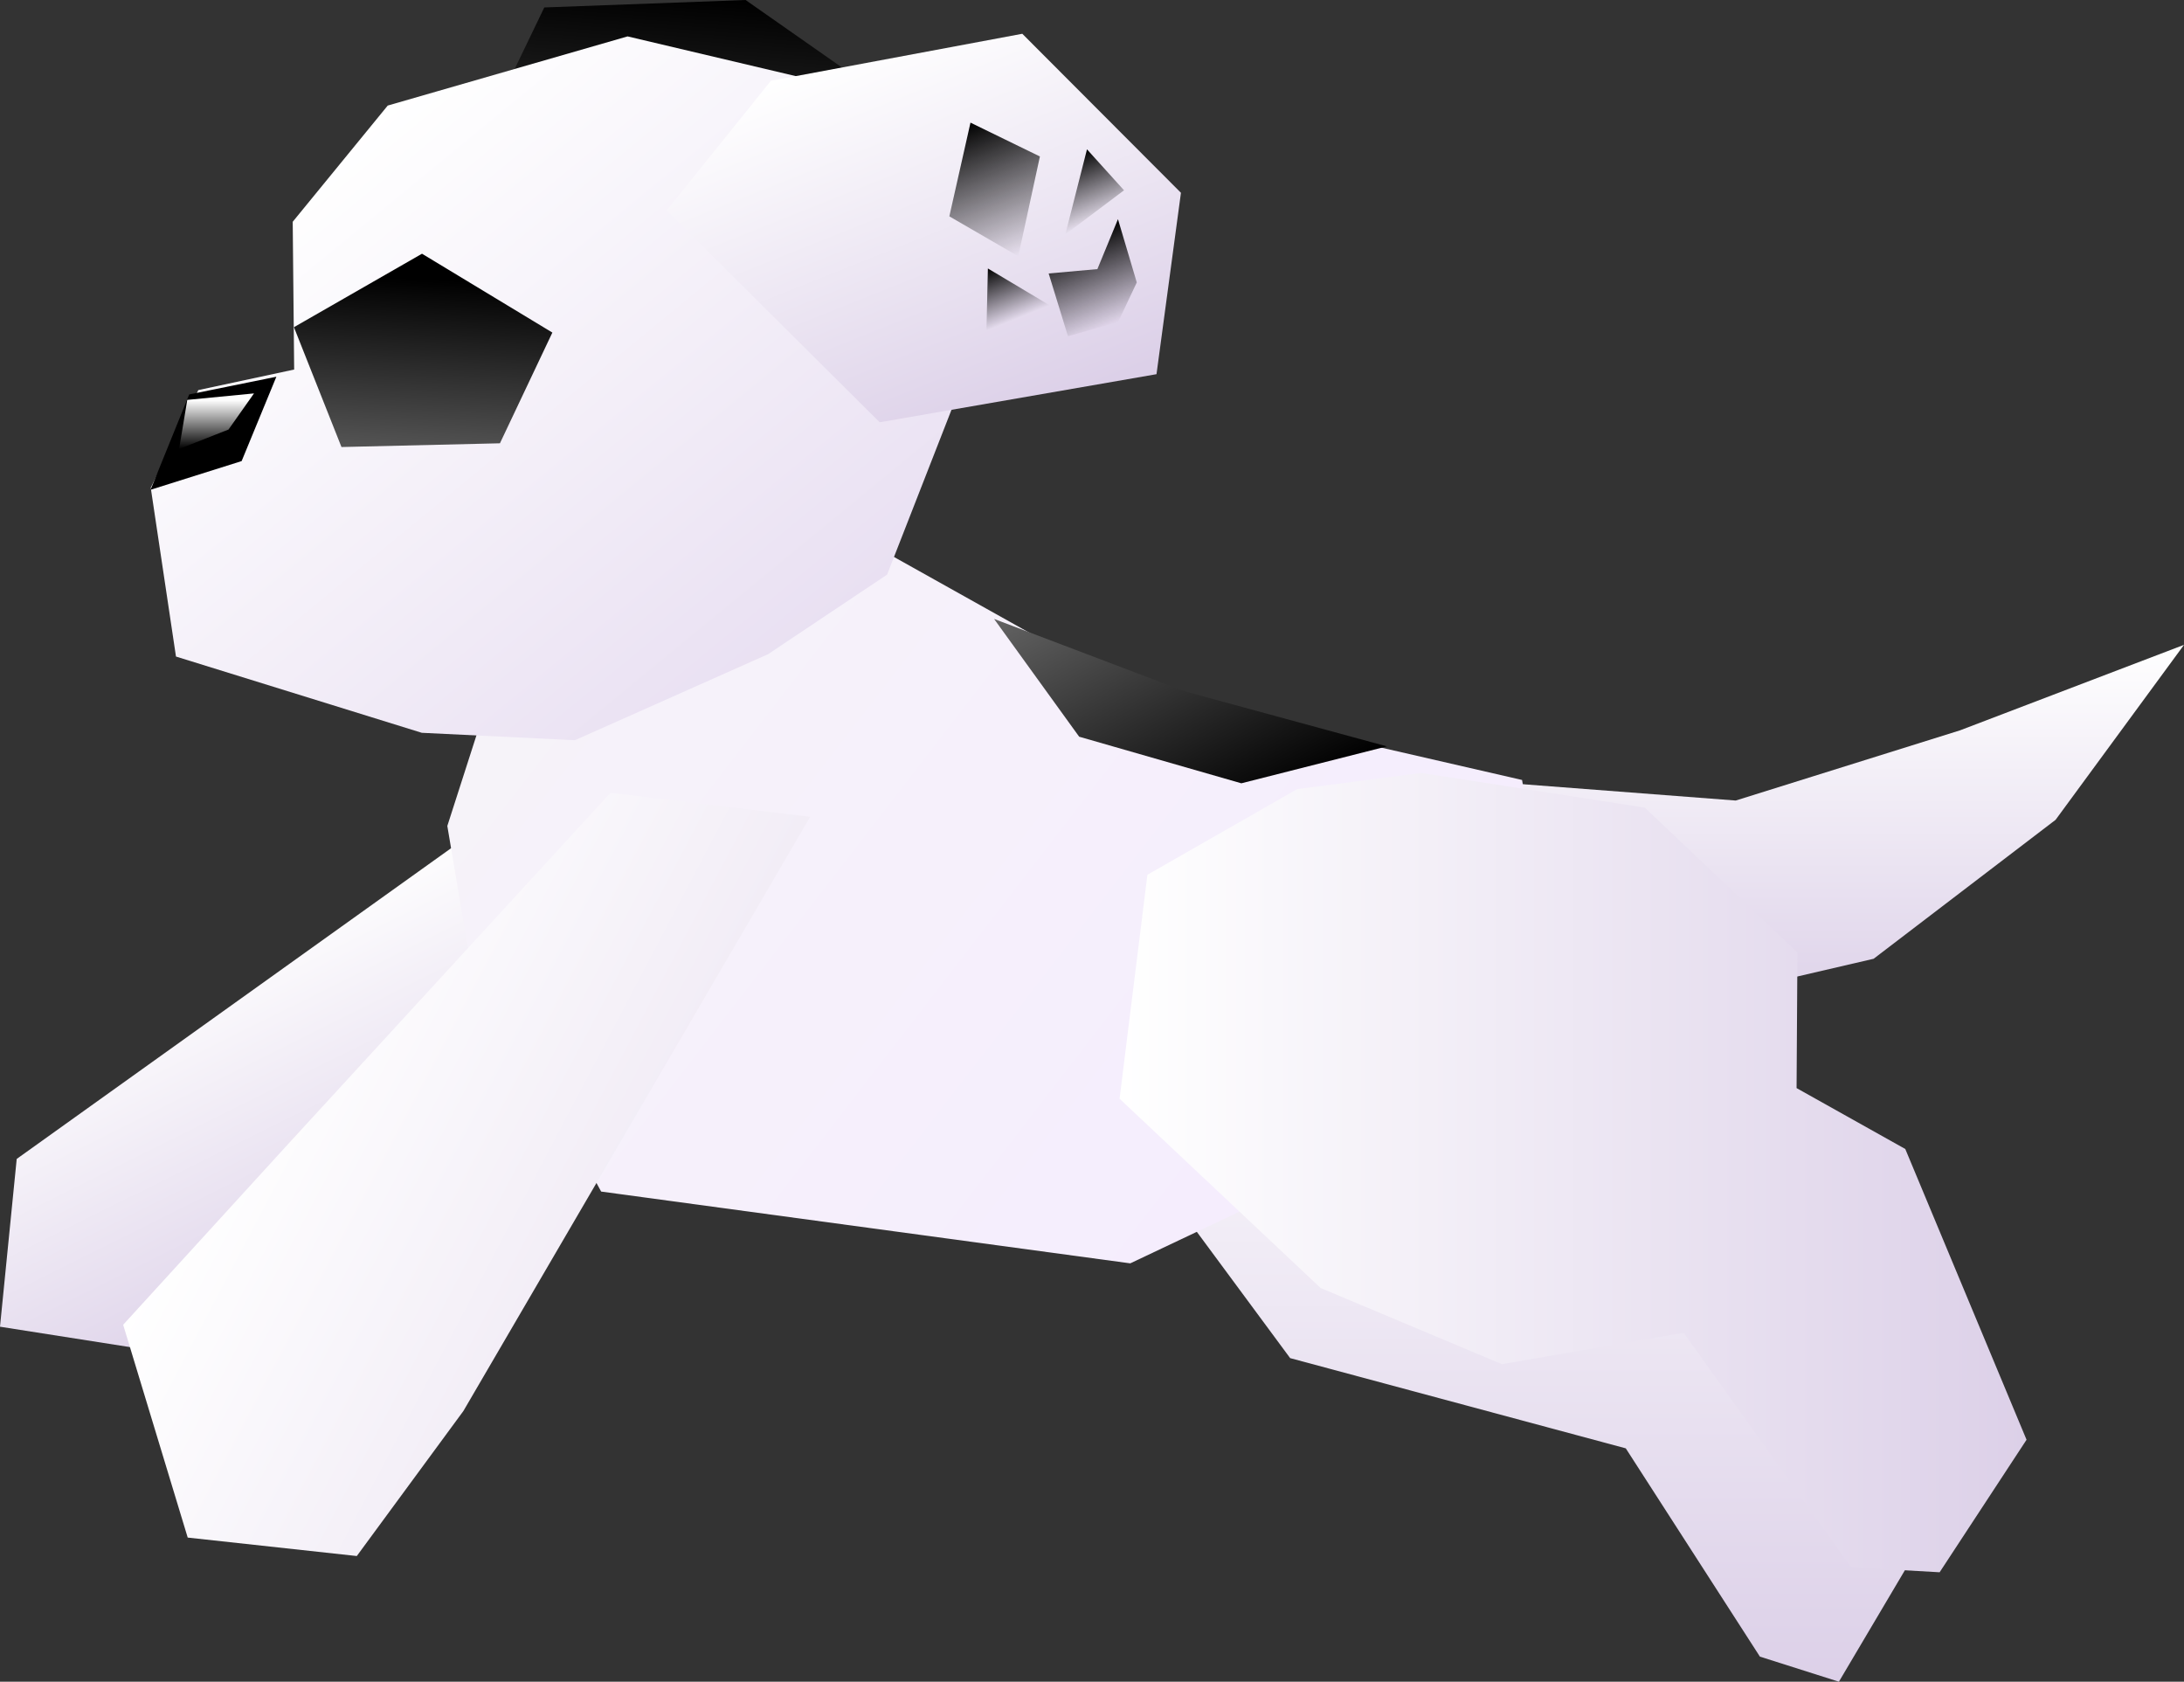 <svg version="1.1" xmlns="http://www.w3.org/2000/svg" xmlns:xlink="http://www.w3.org/1999/xlink" width="202.409" height="155.828" viewBox="0,0,202.409,155.828"><rect x="0" y="0" width="202.409" height="155.828" fill="#333333" stroke="none"/><defs><linearGradient x1="145.828" y1="155.393" x2="161.692" y2="187.291" gradientUnits="userSpaceOnUse" id="color-1"><stop offset="0" stop-color="#ffffff"/><stop offset="1" stop-color="#dcd0e8"/></linearGradient><linearGradient x1="274.077" y1="137.388" x2="274.077" y2="172.312" gradientUnits="userSpaceOnUse" id="color-2"><stop offset="0" stop-color="#ffffff"/><stop offset="1" stop-color="#dcd0e8"/></linearGradient><linearGradient x1="246.152" y1="163.906" x2="246.152" y2="233.465" gradientUnits="userSpaceOnUse" id="color-3"><stop offset="0" stop-color="#ffffff"/><stop offset="1" stop-color="#dcd0e8"/></linearGradient><linearGradient x1="149.894" y1="146.131" x2="238.745" y2="214.694" gradientUnits="userSpaceOnUse" id="color-4"><stop offset="0" stop-color="#f6f3f9"/><stop offset="1" stop-color="#f5ebff"/></linearGradient><linearGradient x1="210.885" y1="186.291" x2="294.941" y2="186.291" gradientUnits="userSpaceOnUse" id="color-5"><stop offset="0" stop-color="#ffffff"/><stop offset="1" stop-color="#dcd0e8"/></linearGradient><linearGradient x1="169.257" y1="77.139" x2="166.92" y2="109.872" gradientUnits="userSpaceOnUse" id="color-6"><stop offset="0" stop-color="#000000"/><stop offset="1" stop-color="#636363"/></linearGradient><linearGradient x1="136.471" y1="92.832" x2="176.436" y2="141.484" gradientUnits="userSpaceOnUse" id="color-7"><stop offset="0" stop-color="#ffffff"/><stop offset="1" stop-color="#e9e0f2"/></linearGradient><linearGradient x1="145.592" y1="103.455" x2="144.582" y2="122.061" gradientUnits="userSpaceOnUse" id="color-8"><stop offset="0" stop-color="#000000"/><stop offset="1" stop-color="#636363"/></linearGradient><linearGradient x1="184.824" y1="82.62" x2="198.707" y2="117.333" gradientUnits="userSpaceOnUse" id="color-9"><stop offset="0" stop-color="#ffffff"/><stop offset="1" stop-color="#dcd0e8"/></linearGradient><linearGradient x1="129.702" y1="178.942" x2="178.374" y2="204.57" gradientUnits="userSpaceOnUse" id="color-10"><stop offset="0" stop-color="#ffffff"/><stop offset="1" stop-color="#eae2f1"/></linearGradient><linearGradient x1="129.979" y1="114.692" x2="129.979" y2="119.241" gradientUnits="userSpaceOnUse" id="color-11"><stop offset="0" stop-color="#ffffff"/><stop offset="1" stop-color="#000000"/></linearGradient><linearGradient x1="196.952" y1="89.047" x2="201.848" y2="101.243" gradientUnits="userSpaceOnUse" id="color-12"><stop offset="0" stop-color="#000000"/><stop offset="1" stop-color="#000000" stop-opacity="0"/></linearGradient><linearGradient x1="199.503" y1="102.185" x2="201.48" y2="107.11" gradientUnits="userSpaceOnUse" id="color-13"><stop offset="0" stop-color="#000000"/><stop offset="1" stop-color="#000000" stop-opacity="0"/></linearGradient><linearGradient x1="206.867" y1="99.5" x2="210.163" y2="107.709" gradientUnits="userSpaceOnUse" id="color-14"><stop offset="0" stop-color="#000000"/><stop offset="1" stop-color="#000000" stop-opacity="0"/></linearGradient><linearGradient x1="206.459" y1="92.039" x2="208.907" y2="98.137" gradientUnits="userSpaceOnUse" id="color-15"><stop offset="0" stop-color="#000000"/><stop offset="1" stop-color="#000000" stop-opacity="0"/></linearGradient><linearGradient x1="211.311" y1="128.838" x2="223.611" y2="152.948" gradientUnits="userSpaceOnUse" id="color-16"><stop offset="0" stop-color="#636363"/><stop offset="1" stop-color="#000000"/></linearGradient></defs><g transform="translate(-107.126,-77.637)"><g data-paper-data="{&quot;isPaintingLayer&quot;:true}" fill-rule="nonzero" stroke="none" stroke-width="0" stroke-linecap="butt" stroke-linejoin="miter" stroke-miterlimit="10" stroke-dasharray="" stroke-dashoffset="0" style="mix-blend-mode: normal"><path d="M170.779,140.607l24.04,11.205l-42.07,26.955l-23.635,25.254l-21.988,-3.45l1.549,-15.547z" fill="url(#color-1)"/><path d="M255.65,172.312l-17.031,-22.747l29.371,2.25l20.789,-6.504l20.756,-7.922l-11.901,16.214l-16.865,12.875z" fill="url(#color-2)"/><path d="M277.552,233.465l-7.321,-2.325l-12.43,-19.298l-31.106,-8.361l-13.548,-18.332l7.107,-17.545l13.992,-3.698l10.404,1.375l17.377,7.657l9.233,15.05l-0.561,10.052l5.989,4.688l7.241,19.965z" fill="url(#color-3)"/><path d="M162.839,188.048l-12.376,-22.708l-1.88,-11.17l3.494,-10.868l33.825,-16.336l26.188,14.649l36.098,8.295l4.383,25.518l-40.694,19.272z" fill="url(#color-4)"/><path d="M286.887,223.324l-8.208,-0.465l-15.511,-21.728l-16.844,2.911l-16.806,-7.058l-18.633,-17.541l2.58,-20.749l13.877,-7.937l11.494,-1.5l20.727,3.215l14.145,13.426l-0.079,12.563l10.075,5.642l11.238,26.942z" fill="url(#color-5)"/><path d="M156.203,109.107l-7.089,-13.225l8.456,-17.554l18.656,-0.691l11.241,7.871l-5.992,22.268z" fill="url(#color-6)"/><path d="M123.435,138.473l-2.339,-15.641l4.407,-9.048l8.885,-1.905l-0.134,-13.692l8.806,-10.768l22.229,-6.409l21.448,5.064l12.034,20.676l-9.431,24.132l-11.037,7.376l-17.894,7.967l-14.191,-0.686z" fill="url(#color-7)"/><path d="M132.739,112.545l-3.219,7.816l-8.442,2.659l3.584,-8.835z" data-paper-data="{&quot;index&quot;:null}" fill="#000000"/><path d="M138.773,119.059l-4.406,-11.105l11.869,-6.807l12.082,7.306l-4.859,10.26z" data-paper-data="{&quot;index&quot;:null}" fill="url(#color-8)"/><path d="M188.654,116.766l-19.743,-19.629l9.661,-12.016l23.298,-4.355l14.704,14.735l-2.265,16.808z" data-paper-data="{&quot;index&quot;:null}" fill="url(#color-9)"/><path d="M133.976,183.484l29.729,-32.384l18.506,2.223l-32.138,55.057l-9.879,13.439l-15.671,-1.709l-5.982,-19.719z" fill="url(#color-10)"/><path d="M123.724,119.241l0.758,-4.549l6.184,-0.601l-2.361,3.347z" fill="url(#color-11)"/><path d="M195.109,97.685l1.96,-8.685l6.434,3.136l-2.006,9.248z" data-paper-data="{&quot;index&quot;:null}" fill="url(#color-12)"/><path d="M198.548,108.287l0.134,-5.773l5.73,3.419z" fill="url(#color-13)"/><path d="M206.105,108.794l-1.791,-5.817l4.516,-0.404l1.907,-4.626l1.744,5.864l-1.732,3.663z" fill="url(#color-14)"/><path d="M205.858,99.361l2.008,-7.887l3.431,3.797z" fill="url(#color-15)"/><path d="M207.141,145.9l-7.885,-10.912l17.694,6.715l18.715,5.094l-13.494,3.421z" fill="url(#color-16)"/></g></g></svg>